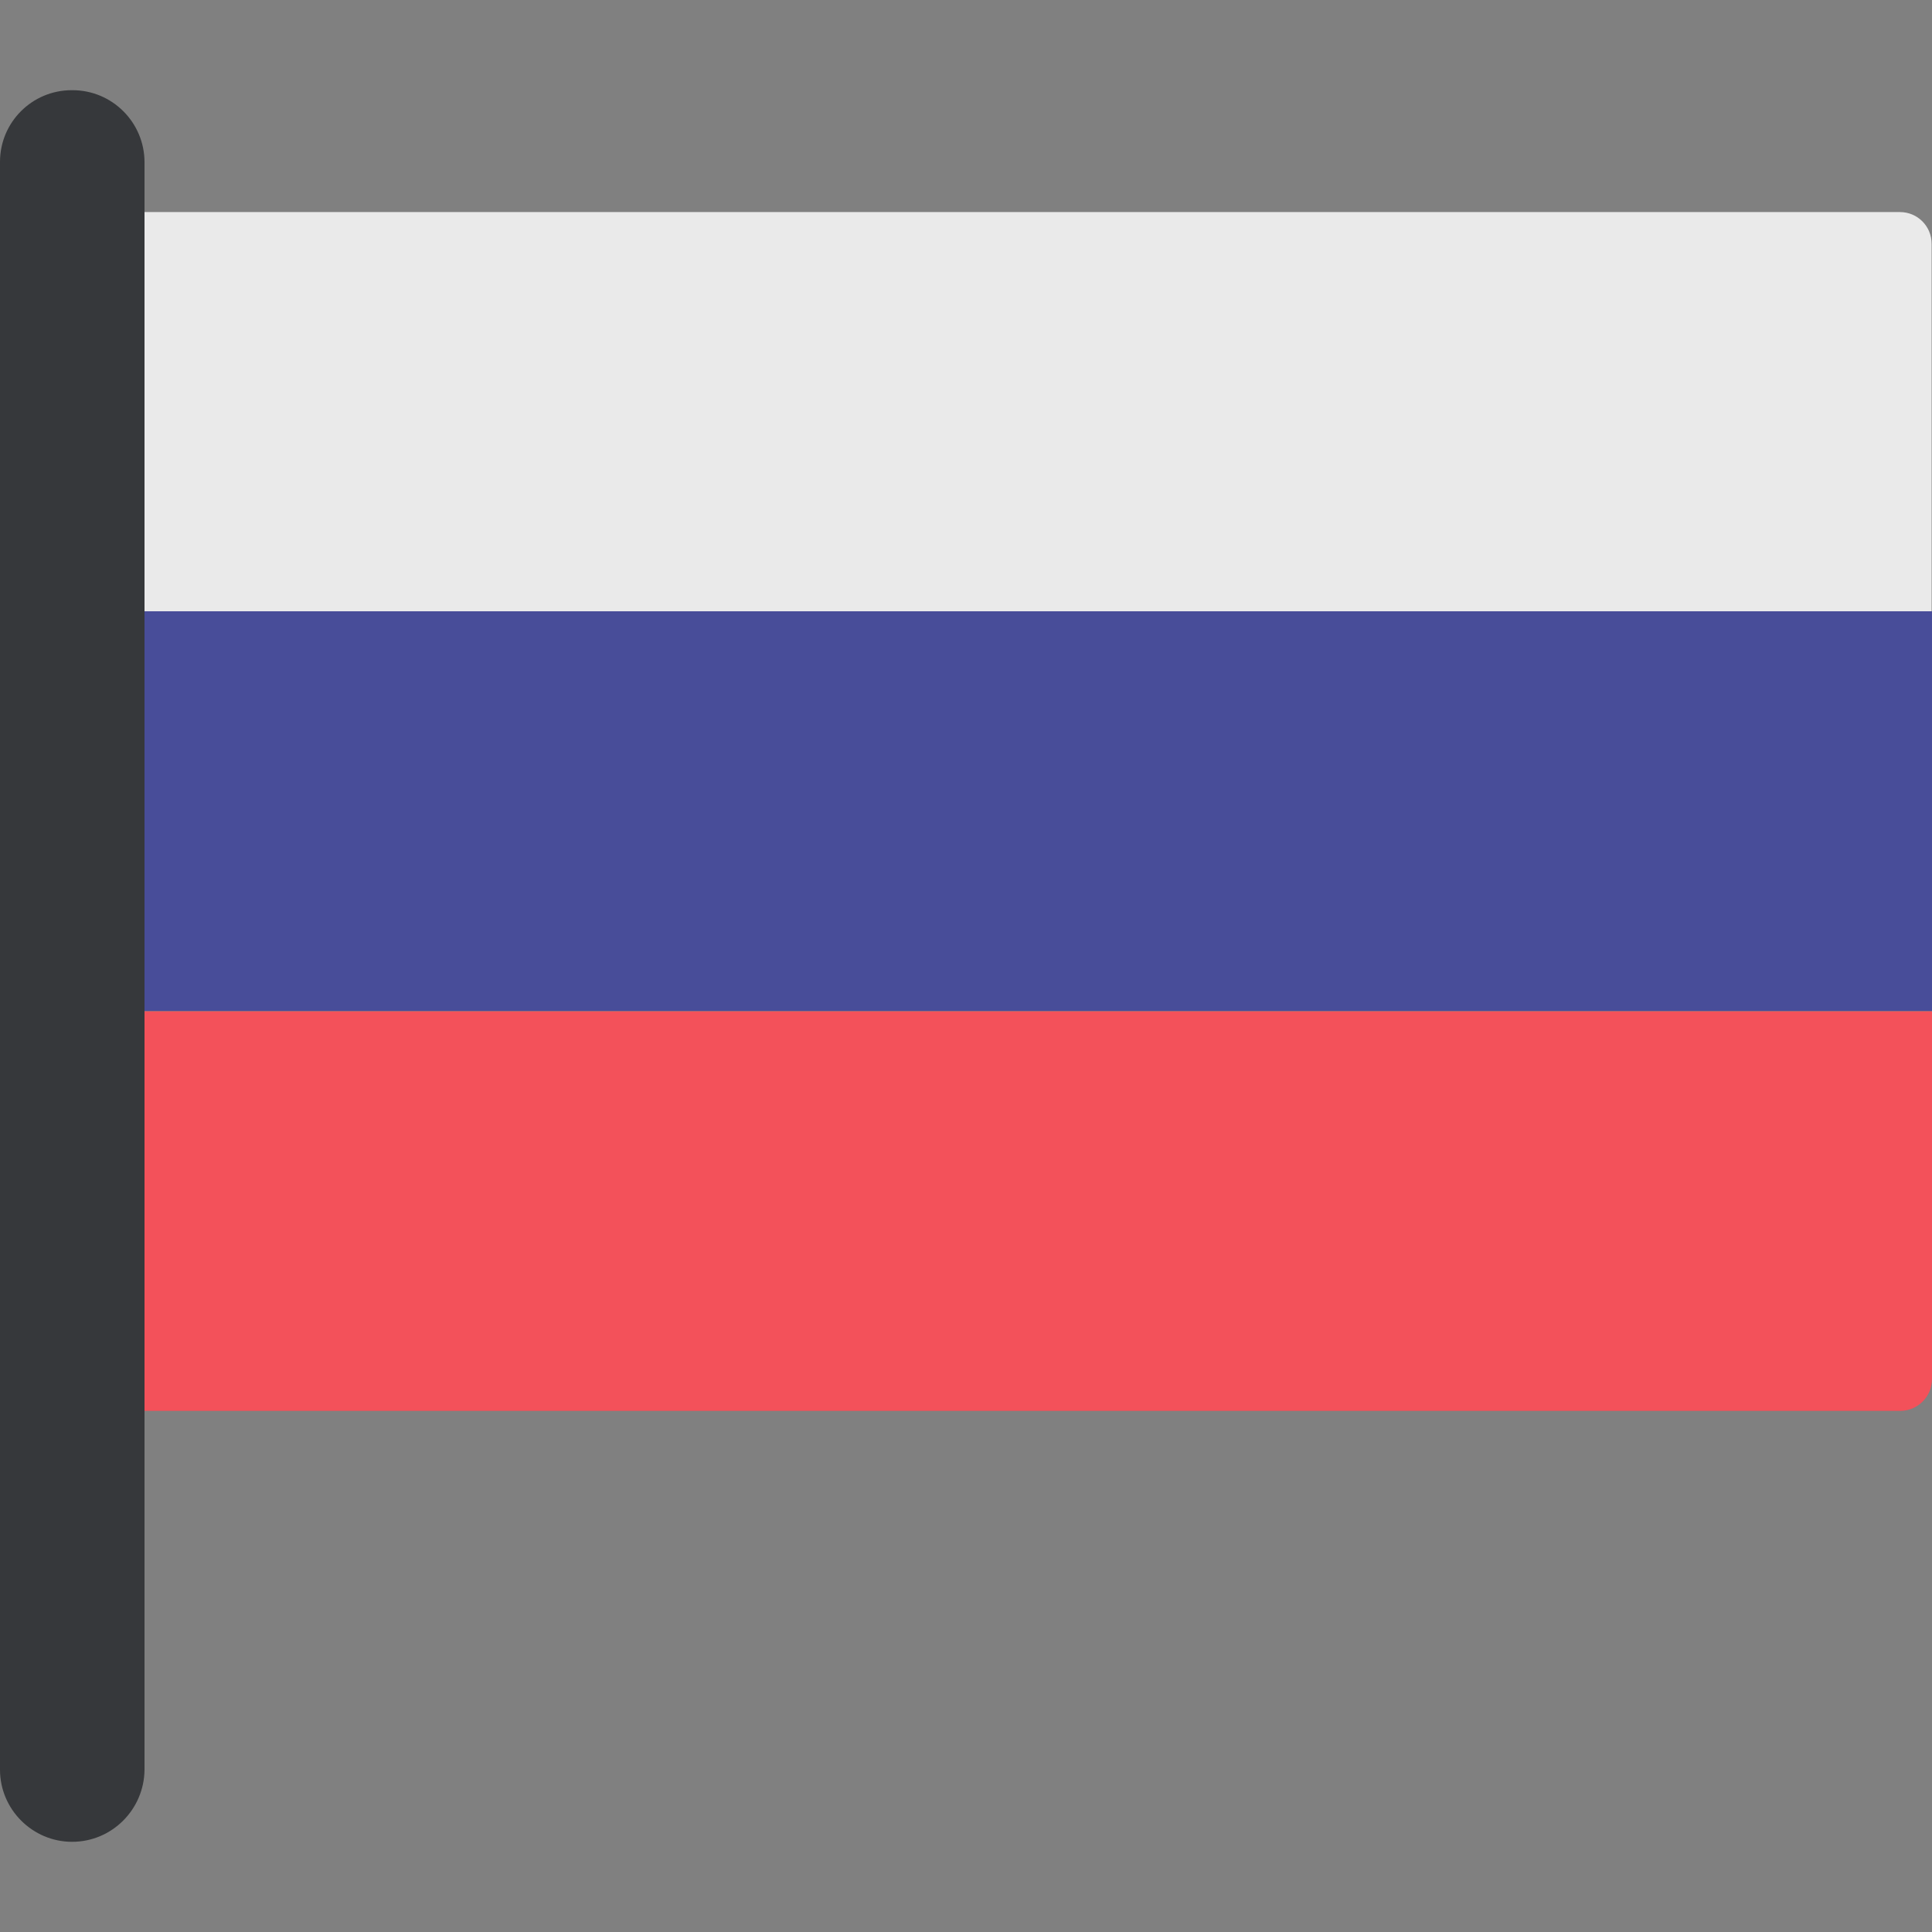 <svg width="60" height="60" viewBox="0 0 60 60" fill="none" xmlns="http://www.w3.org/2000/svg">
<rect x="0" y="0" width="60" height="60" fill="#808080" stroke="none"/>
<g opacity="0.9">
<path d="M60 18.984H3.164V7.57C3.164 7.02 3.609 6.586 4.148 6.586H59.004C59.555 6.586 59.988 7.031 59.988 7.57V18.984H60Z" fill="#F5F5F5"/>
<path d="M59.016 43.816H4.148C3.598 43.816 3.164 43.371 3.164 42.832V31.406H60V42.832C60 43.371 59.555 43.816 59.016 43.816Z" fill="#FF4B55"/>
<path d="M60 18.984H3.164V31.395H60V18.984Z" fill="#41479B"/>
<path d="M2.238 57.199C1.008 57.199 0 56.191 0 54.961V5.027C0 3.797 0.996 2.801 2.227 2.801H2.25C3.492 2.801 4.488 3.809 4.488 5.039V54.961C4.477 56.191 3.48 57.199 2.238 57.199Z" fill="#2E3033"/>
</g>
</svg>
